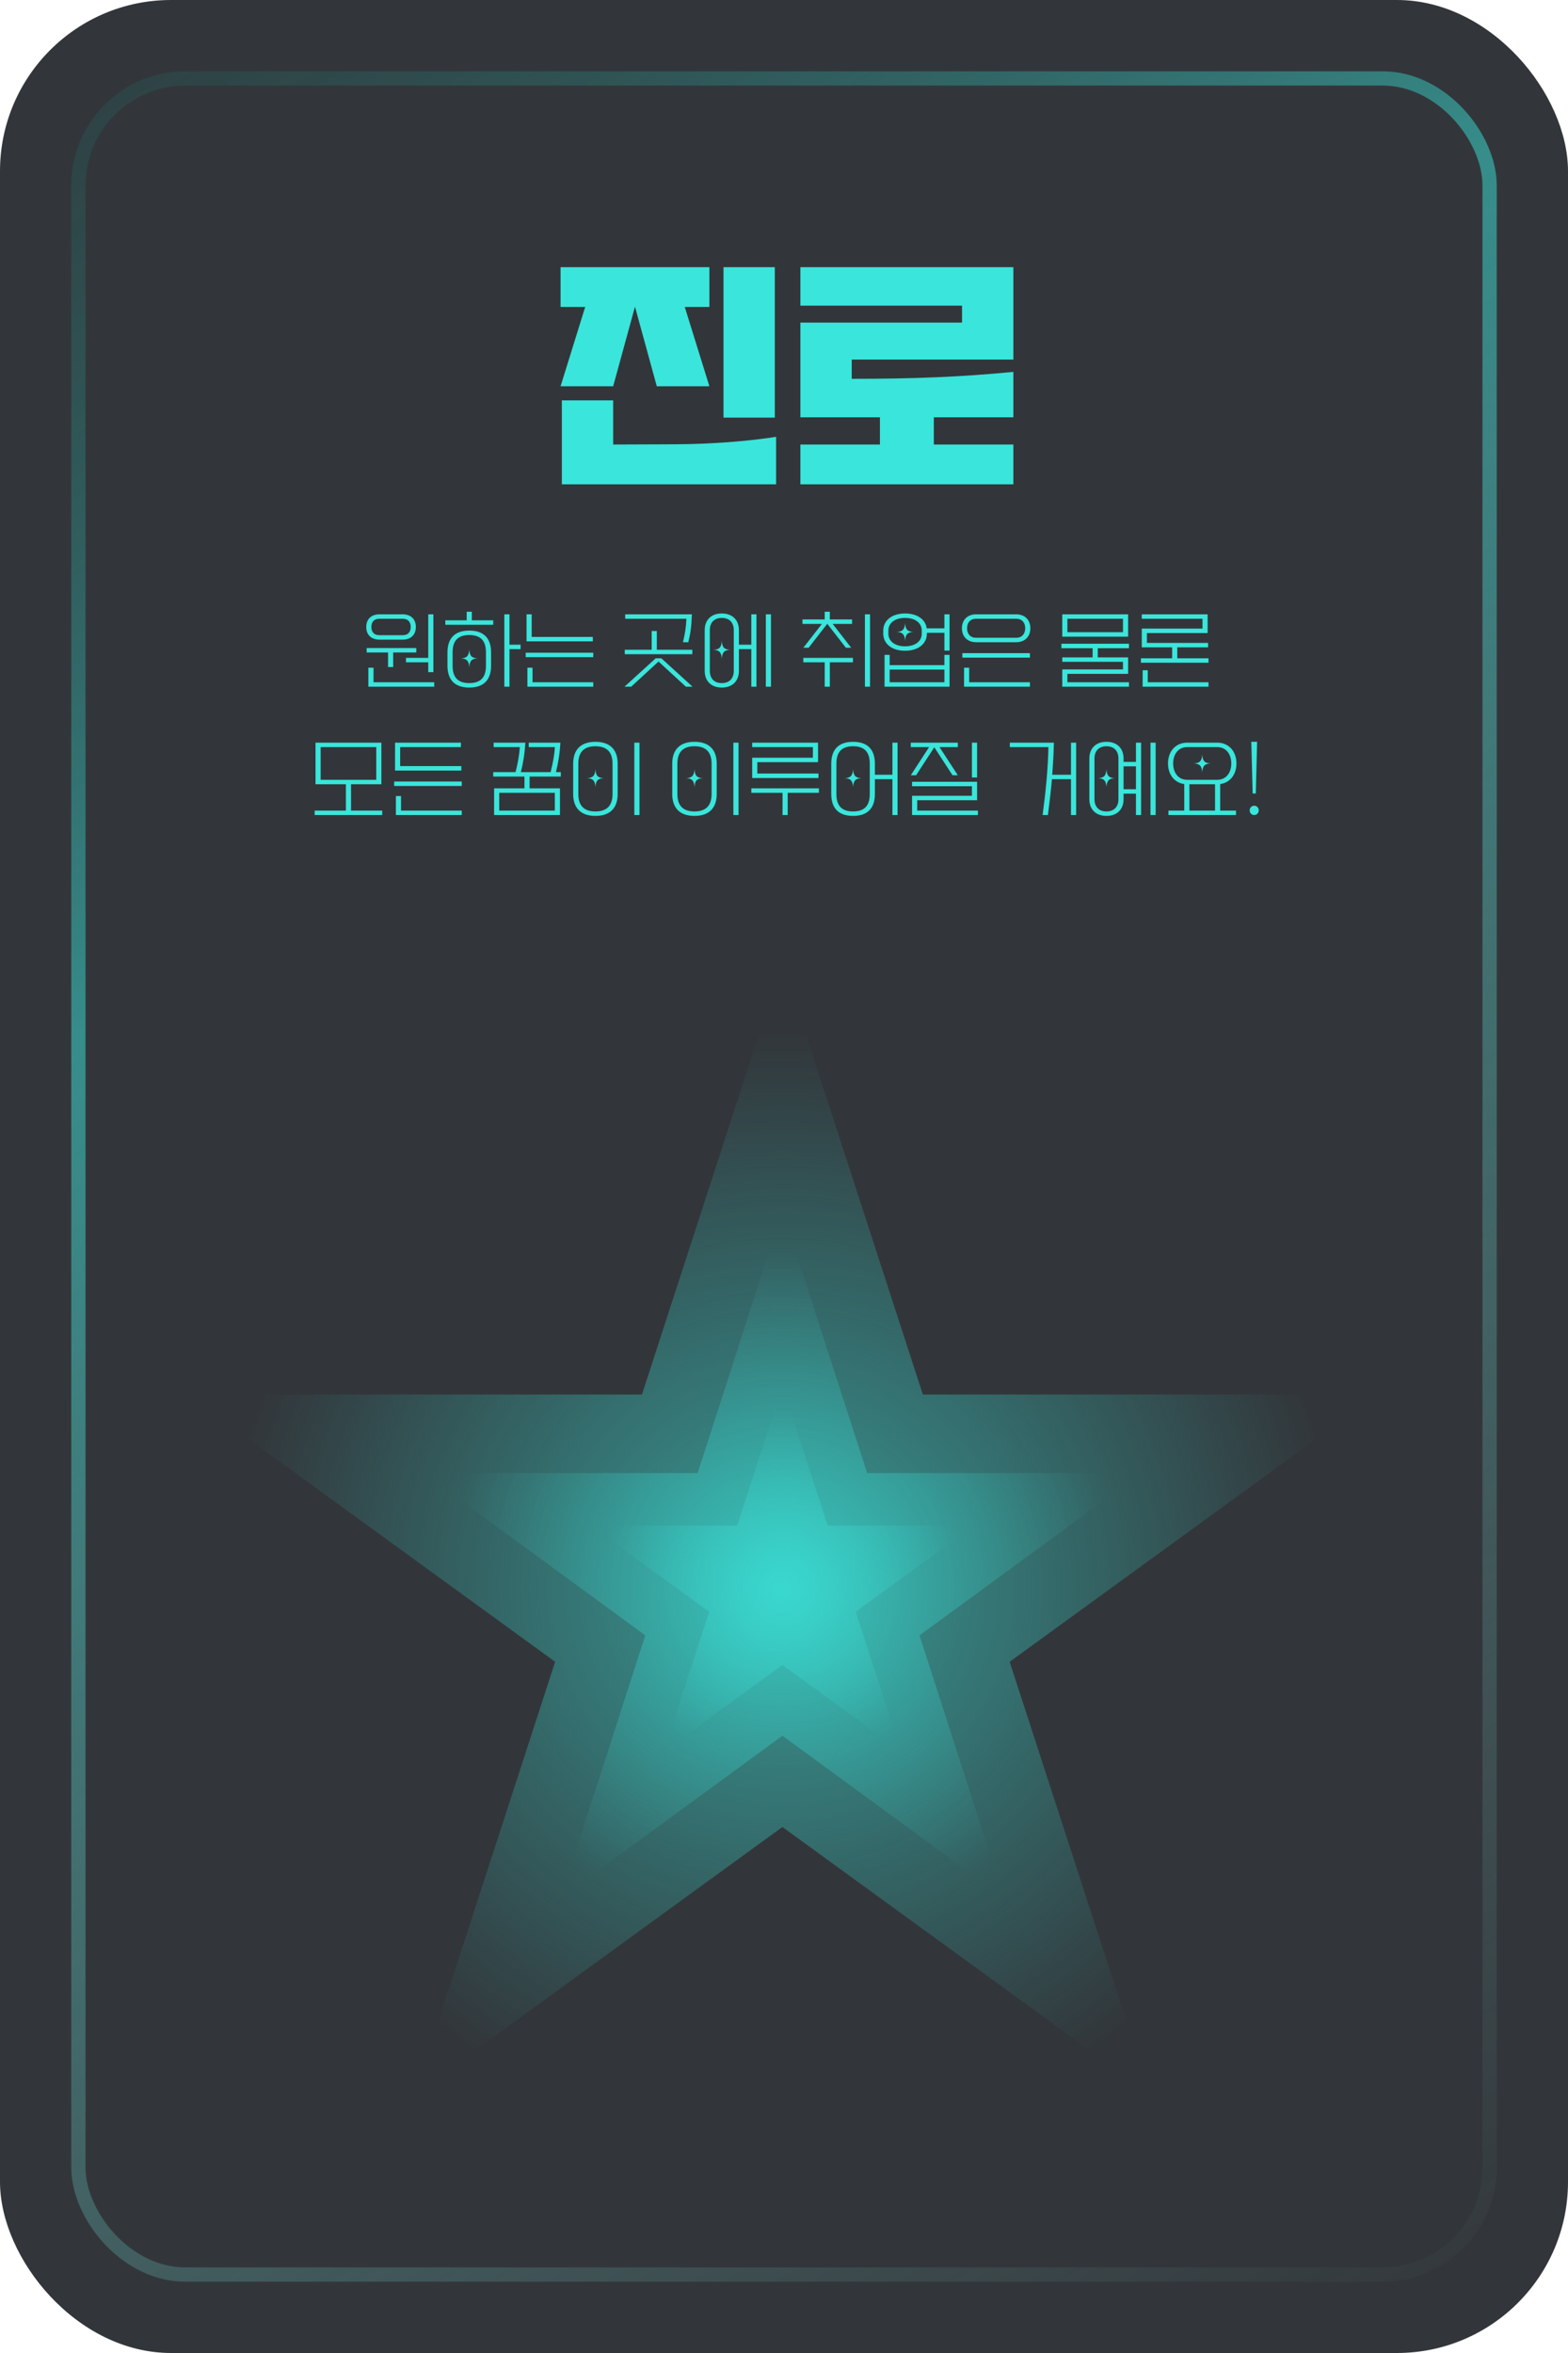 <svg width="220" height="330" viewBox="0 0 220 330" fill="none" xmlns="http://www.w3.org/2000/svg">
<rect width="220" height="330" rx="24" fill="#32363A"/>

<path d="M109.776 134.926L129.483 195.577L193.255 195.577L141.662 233.062L161.369 293.713L109.776 256.229L58.182 293.713L77.889 233.062L26.296 195.577L90.069 195.577L109.776 134.926Z" fill="url(#paint0_radial_127_1337)"/>
<path d="M109.776 169.746L121.665 206.588H160.139L129.013 229.357L140.902 266.2L109.776 243.43L78.649 266.2L90.538 229.357L59.412 206.588H97.886L109.776 169.746Z" fill="url(#paint1_radial_127_1337)"/>
<path d="M109.776 194.41L116.128 213.959H136.682L120.053 226.041L126.405 245.59L109.776 233.508L93.147 245.59L99.498 226.041L82.869 213.959H103.424L109.776 194.41Z" fill="url(#paint2_radial_127_1337)"/>
<g filter="url(#filter0_d_127_1337)">
<path d="M78.651 54.172L82.107 43.048H78.651V37.468H99.531V43.048H96.075L99.531 54.172H92.151L89.091 43.012L86.031 54.172H78.651ZM101.511 58.564V37.468H108.711V58.564H101.511ZM78.831 56.152H86.031V62.344L95.031 62.308C99.711 62.272 104.751 61.912 108.891 61.264V67.924H78.831V56.152ZM112.3 42.868V37.468H142.18V50.428H119.5V53.128C128.284 53.128 134.692 52.876 142.18 52.156V58.528H131.02V62.344H142.18V67.924H112.3V62.344H123.46V58.528H112.3V45.244H134.98V42.868H112.3Z" fill="#3AE5DB"/>
</g>
<path d="M51.386 87.932C51.386 86.828 52.093 86.156 53.245 86.156H56.486C57.638 86.156 58.346 86.828 58.346 87.932C58.346 89.036 57.638 89.708 56.486 89.708H53.245C52.093 89.708 51.386 89.036 51.386 87.932ZM60.086 94.268V92.888H56.965V92.264H60.086V86.156H60.806V94.268H60.086ZM52.105 87.932C52.105 88.568 52.417 89.084 53.245 89.084H56.486C57.313 89.084 57.626 88.568 57.626 87.932C57.626 87.296 57.313 86.78 56.486 86.78H53.245C52.417 86.78 52.105 87.296 52.105 87.932ZM51.446 91.508V90.884H58.406V91.508H55.166V93.548H54.446V91.508H51.446ZM52.406 93.644V95.684H60.925V96.308H51.685V93.644H52.406ZM62.482 86.996H65.482V85.796H66.202V86.996H69.202V87.62H62.482V86.996ZM70.762 96.308V86.156H71.482V90.416H73.042V91.04H71.482V96.308H70.762ZM62.782 91.496C62.782 89.744 63.598 88.436 65.842 88.436C68.086 88.436 68.902 89.744 68.902 91.496V93.368C68.902 95.12 68.086 96.428 65.842 96.428C63.598 96.428 62.782 95.12 62.782 93.368V91.496ZM65.842 95.804C67.618 95.804 68.182 94.796 68.182 93.368V91.496C68.182 90.068 67.618 89.06 65.842 89.06C64.066 89.06 63.502 90.068 63.502 91.496V93.368C63.502 94.796 64.066 95.804 65.842 95.804ZM65.842 93.596C65.794 92.648 65.446 92.372 64.666 92.336C65.446 92.3 65.794 92.024 65.842 91.076C65.89 92.024 66.226 92.3 67.018 92.336C66.226 92.372 65.89 92.648 65.842 93.596ZM74.598 86.156V89.324H83.178V89.948H73.878V86.156H74.598ZM73.758 91.544H83.238V92.168H73.758V91.544ZM74.718 93.644V95.684H83.238V96.308H73.998V93.644H74.718ZM96.572 90.068H95.828C96.116 88.808 96.248 88.076 96.308 86.78H87.716V86.156H97.076C97.004 88.076 96.872 88.808 96.572 90.068ZM87.656 91.124H91.436V88.496H92.156V91.124H97.136V91.748H87.656V91.124ZM87.62 96.308L92 92.324H92.792L97.172 96.308H96.236L92.396 92.78L88.556 96.308H87.62ZM98.873 88.376C98.873 86.984 99.749 86.036 101.273 86.036C102.797 86.036 103.673 86.984 103.673 88.376V90.416H105.413V86.156H106.133V96.308H105.413V91.04H103.673V94.088C103.673 95.48 102.797 96.428 101.273 96.428C99.749 96.428 98.873 95.48 98.873 94.088V88.376ZM107.453 96.308V86.156H108.173V96.308H107.453ZM101.273 95.804C102.329 95.804 102.953 95.156 102.953 94.088V88.376C102.953 87.308 102.329 86.66 101.273 86.66C100.217 86.66 99.593 87.308 99.593 88.376V94.088C99.593 95.156 100.217 95.804 101.273 95.804ZM101.273 92.396C101.225 91.448 100.877 91.172 100.097 91.136C100.877 91.1 101.225 90.824 101.273 89.876C101.321 90.824 101.657 91.1 102.449 91.136C101.657 91.172 101.321 91.448 101.273 92.396ZM112.591 86.876H115.711V85.796H116.431V86.876H119.551V87.5H116.827L119.431 90.848H118.687L116.083 87.5H116.059L113.455 90.848H112.711L115.315 87.5H112.591V86.876ZM121.351 96.308V86.156H122.071V96.308H121.351ZM112.711 92.888V92.264H119.671V92.888H116.431V96.308H115.711V92.888H112.711ZM132.507 91.244V88.748H130.047V88.868C130.047 90.26 128.871 91.268 126.987 91.268C125.103 91.268 123.927 90.26 123.927 88.868V88.436C123.927 87.044 125.103 86.036 126.987 86.036C128.727 86.036 129.867 86.9 130.023 88.124H132.507V86.156H133.227V91.244H132.507ZM126.987 90.644C128.403 90.644 129.327 89.936 129.327 88.868V88.436C129.327 87.368 128.403 86.66 126.987 86.66C125.571 86.66 124.647 87.368 124.647 88.436V88.868C124.647 89.936 125.571 90.644 126.987 90.644ZM126.987 89.888C126.939 88.94 126.591 88.664 125.811 88.628C126.591 88.592 126.939 88.316 126.987 87.368C127.035 88.316 127.371 88.592 128.163 88.628C127.371 88.664 127.035 88.94 126.987 89.888ZM124.827 91.844V93.284H132.507V91.844H133.227V96.308H124.107V91.844H124.827ZM132.507 95.684V93.908H124.827V95.684H132.507ZM134.964 88.112C134.964 86.888 135.792 86.156 136.944 86.156H142.584C143.736 86.156 144.564 86.888 144.564 88.112C144.564 89.336 143.736 90.068 142.584 90.068H136.944C135.792 90.068 134.964 89.336 134.964 88.112ZM135.684 88.112C135.684 88.868 136.116 89.444 136.944 89.444H142.584C143.412 89.444 143.844 88.868 143.844 88.112C143.844 87.356 143.412 86.78 142.584 86.78H136.944C136.116 86.78 135.684 87.356 135.684 88.112ZM135.024 91.604H144.504V92.228H135.024V91.604ZM135.984 93.644V95.684H144.504V96.308H135.264V93.644H135.984ZM149.042 89.288V86.156H158.282V89.288H149.042ZM149.762 88.664H157.562V86.78H149.762V88.664ZM148.922 90.284H158.402V90.908H154.022V92.192H158.282V94.508H149.762V95.684H158.402V96.308H149.042V93.884H157.562V92.816H149.042V92.192H153.302V90.908H148.922V90.284ZM160.198 90.788V88.16H168.718V86.78H160.198V86.156H169.438V88.784H160.918V90.164H169.498V90.788H165.178V92.324H169.558V92.948H160.078V92.324H164.458V90.788H160.198ZM161.038 94.004V95.684H169.558V96.308H160.318V94.004H161.038ZM44.27 109.988V104.156H53.511V109.988H49.251V113.684H53.63V114.308H44.151V113.684H48.531V109.988H44.27ZM44.99 109.364H52.791V104.78H44.99V109.364ZM55.427 108.068V104.156H64.667V104.78H56.147V107.444H64.727V108.068H55.427ZM55.307 109.604H64.787V110.228H55.307V109.604ZM56.267 111.644V113.684H64.787V114.308H55.547V111.644H56.267ZM69.205 108.284H72.337C72.661 107.024 72.877 105.752 72.937 104.78H69.265V104.156H73.705C73.621 105.692 73.405 107.012 73.081 108.284H77.257C77.581 107.024 77.797 105.752 77.857 104.78H74.185V104.156H78.625C78.541 105.692 78.325 107.012 78.001 108.284H78.685V108.908H74.305V110.564H78.565V114.308H69.325V110.564H73.585V108.908H69.205V108.284ZM70.045 113.684H77.845V111.188H70.045V113.684ZM80.421 107.096C80.421 105.344 81.297 104.036 83.541 104.036C85.785 104.036 86.662 105.344 86.662 107.096V111.368C86.662 113.12 85.785 114.428 83.541 114.428C81.297 114.428 80.421 113.12 80.421 111.368V107.096ZM89.001 114.308V104.156H89.722V114.308H89.001ZM83.541 113.804C85.317 113.804 85.942 112.796 85.942 111.368V107.096C85.942 105.668 85.317 104.66 83.541 104.66C81.766 104.66 81.141 105.668 81.141 107.096V111.368C81.141 112.796 81.766 113.804 83.541 113.804ZM83.541 110.396C83.493 109.448 83.145 109.172 82.365 109.136C83.145 109.1 83.493 108.824 83.541 107.876C83.59 108.824 83.925 109.1 84.718 109.136C83.925 109.172 83.59 109.448 83.541 110.396ZM94.32 107.096C94.32 105.344 95.196 104.036 97.44 104.036C99.684 104.036 100.56 105.344 100.56 107.096V111.368C100.56 113.12 99.684 114.428 97.44 114.428C95.196 114.428 94.32 113.12 94.32 111.368V107.096ZM102.9 114.308V104.156H103.62V114.308H102.9ZM97.44 113.804C99.216 113.804 99.84 112.796 99.84 111.368V107.096C99.84 105.668 99.216 104.66 97.44 104.66C95.664 104.66 95.04 105.668 95.04 107.096V111.368C95.04 112.796 95.664 113.804 97.44 113.804ZM97.44 110.396C97.392 109.448 97.044 109.172 96.264 109.136C97.044 109.1 97.392 108.824 97.44 107.876C97.488 108.824 97.824 109.1 98.616 109.136C97.824 109.172 97.488 109.448 97.44 110.396ZM105.536 109.112V106.268H114.056V104.78H105.536V104.156H114.776V106.892H106.256V108.488H114.836V109.112H105.536ZM105.416 110.564H114.896V111.188H110.516V114.308H109.796V111.188H105.416V110.564ZM116.632 107.096C116.632 105.344 117.448 104.036 119.692 104.036C121.936 104.036 122.752 105.344 122.752 107.096V108.656H125.212V104.156H125.932V114.308H125.212V109.28H122.752V111.368C122.752 113.12 121.936 114.428 119.692 114.428C117.448 114.428 116.632 113.12 116.632 111.368V107.096ZM119.692 113.804C121.468 113.804 122.032 112.796 122.032 111.368V107.096C122.032 105.668 121.468 104.66 119.692 104.66C117.916 104.66 117.352 105.668 117.352 107.096V111.368C117.352 112.796 117.916 113.804 119.692 113.804ZM119.692 110.396C119.644 109.448 119.296 109.172 118.516 109.136C119.296 109.1 119.644 108.824 119.692 107.876C119.74 108.824 120.076 109.1 120.868 109.136C120.076 109.172 119.74 109.448 119.692 110.396ZM127.789 108.728L130.357 104.78H127.789V104.156H134.389V104.78H131.821L134.389 108.728H133.645L131.089 104.804L128.533 108.728H127.789ZM136.369 109.04V104.156H137.089V109.04H136.369ZM127.969 114.308V111.608H136.369V110.264H127.969V109.64H137.089V112.232H128.689V113.684H137.209V114.308H127.969ZM147.027 114.308H146.283C146.727 110.996 147.039 107.768 147.099 104.78H141.687V104.156H147.867C147.831 105.716 147.747 107.204 147.639 108.656H150.267V104.156H150.987V114.308H150.267V109.28H147.591C147.447 110.984 147.243 112.628 147.027 114.308ZM152.843 106.376C152.843 104.984 153.719 104.036 155.243 104.036C156.767 104.036 157.643 104.984 157.643 106.376V106.856H159.383V104.156H160.103V114.308H159.383V111.308H157.643V112.088C157.643 113.48 156.767 114.428 155.243 114.428C153.719 114.428 152.843 113.48 152.843 112.088V106.376ZM161.423 114.308V104.156H162.143V114.308H161.423ZM155.243 113.804C156.299 113.804 156.923 113.156 156.923 112.088V106.376C156.923 105.308 156.299 104.66 155.243 104.66C154.187 104.66 153.563 105.308 153.563 106.376V112.088C153.563 113.156 154.187 113.804 155.243 113.804ZM157.643 107.48V110.684H159.383V107.48H157.643ZM155.243 110.396C155.195 109.448 154.847 109.172 154.067 109.136C154.847 109.1 155.195 108.824 155.243 107.876C155.291 108.824 155.627 109.1 156.419 109.136C155.627 109.172 155.291 109.448 155.243 110.396ZM163.88 107.072C163.88 105.368 164.948 104.156 166.58 104.156H170.78C172.412 104.156 173.48 105.368 173.48 107.072C173.48 108.632 172.592 109.772 171.2 109.964V113.684H173.42V114.308H163.94V113.684H166.16V109.964C164.768 109.772 163.88 108.632 163.88 107.072ZM164.6 107.072C164.6 108.308 165.272 109.364 166.58 109.364H170.78C172.088 109.364 172.76 108.308 172.76 107.072C172.76 105.836 172.088 104.78 170.78 104.78H166.58C165.272 104.78 164.6 105.836 164.6 107.072ZM168.68 108.332C168.632 107.384 168.284 107.108 167.504 107.072C168.284 107.036 168.632 106.76 168.68 105.812C168.728 106.76 169.064 107.036 169.856 107.072C169.064 107.108 168.728 107.384 168.68 108.332ZM166.88 109.988V113.684H170.48V109.988H166.88ZM175.756 111.284L175.564 104.036H176.38L176.2 111.284H175.756ZM175.972 113C176.296 113 176.608 113.252 176.608 113.648C176.608 114.056 176.296 114.308 175.972 114.308C175.648 114.308 175.336 114.056 175.336 113.648C175.336 113.252 175.648 113 175.972 113Z" fill="#3AE5DB"/>
<rect x="11" y="11" width="198" height="308" rx="15" stroke="url(#paint3_linear_127_1337)" stroke-opacity="0.5" stroke-width="2"/>
<defs>
<filter id="filter0_d_127_1337" x="70.651" y="29.468" width="79.529" height="46.456" filterUnits="userSpaceOnUse" color-interpolation-filters="sRGB">
<feFlood flood-opacity="0" result="BackgroundImageFix"/>
<feColorMatrix in="SourceAlpha" type="matrix" values="0 0 0 0 0 0 0 0 0 0 0 0 0 0 0 0 0 0 127 0" result="hardAlpha"/>
<feOffset/>
<feGaussianBlur stdDeviation="4"/>
<feComposite in2="hardAlpha" operator="out"/>
<feColorMatrix type="matrix" values="0 0 0 0 0.227 0 0 0 0 0.898 0 0 0 0 0.859 0 0 0 0.7 0"/>
<feBlend mode="normal" in2="BackgroundImageFix" result="effect1_dropShadow_127_1337"/>
<feBlend mode="normal" in="SourceGraphic" in2="effect1_dropShadow_127_1337" result="shape"/>
</filter>
<radialGradient id="paint0_radial_127_1337" cx="0" cy="0" r="1" gradientUnits="userSpaceOnUse" gradientTransform="translate(109.776 222.701) rotate(90) scale(78.175)">
<stop stop-color="#3AE5DB" stop-opacity="0.58"/>
<stop offset="1" stop-color="#3AE5DB" stop-opacity="0"/>
</radialGradient>
<radialGradient id="paint1_radial_127_1337" cx="0" cy="0" r="1" gradientUnits="userSpaceOnUse" gradientTransform="translate(109.776 223.064) rotate(90) scale(47.487 47.164)">
<stop stop-color="#3AE5DB" stop-opacity="0.58"/>
<stop offset="1" stop-color="#3AE5DB" stop-opacity="0"/>
</radialGradient>
<radialGradient id="paint2_radial_127_1337" cx="0" cy="0" r="1" gradientUnits="userSpaceOnUse" gradientTransform="translate(109.776 222.701) rotate(90) scale(25.197)">
<stop stop-color="#3AE5DB" stop-opacity="0.58"/>
<stop offset="1" stop-color="#3AE5DB" stop-opacity="0"/>
</radialGradient>
<linearGradient id="paint3_linear_127_1337" x1="15.5" y1="10" x2="210" y2="320" gradientUnits="userSpaceOnUse">
<stop stop-color="#23625E" stop-opacity="0.51"/>
<stop offset="0.307" stop-color="#3AE5DB"/>
<stop offset="1" stop-color="#ACFFFA" stop-opacity="0.01"/>
</linearGradient>
<clipPath id="clip0_127_1337">
<rect width="30" height="30" fill="white" transform="translate(170 280)"/>
</clipPath>
</defs>
</svg>
